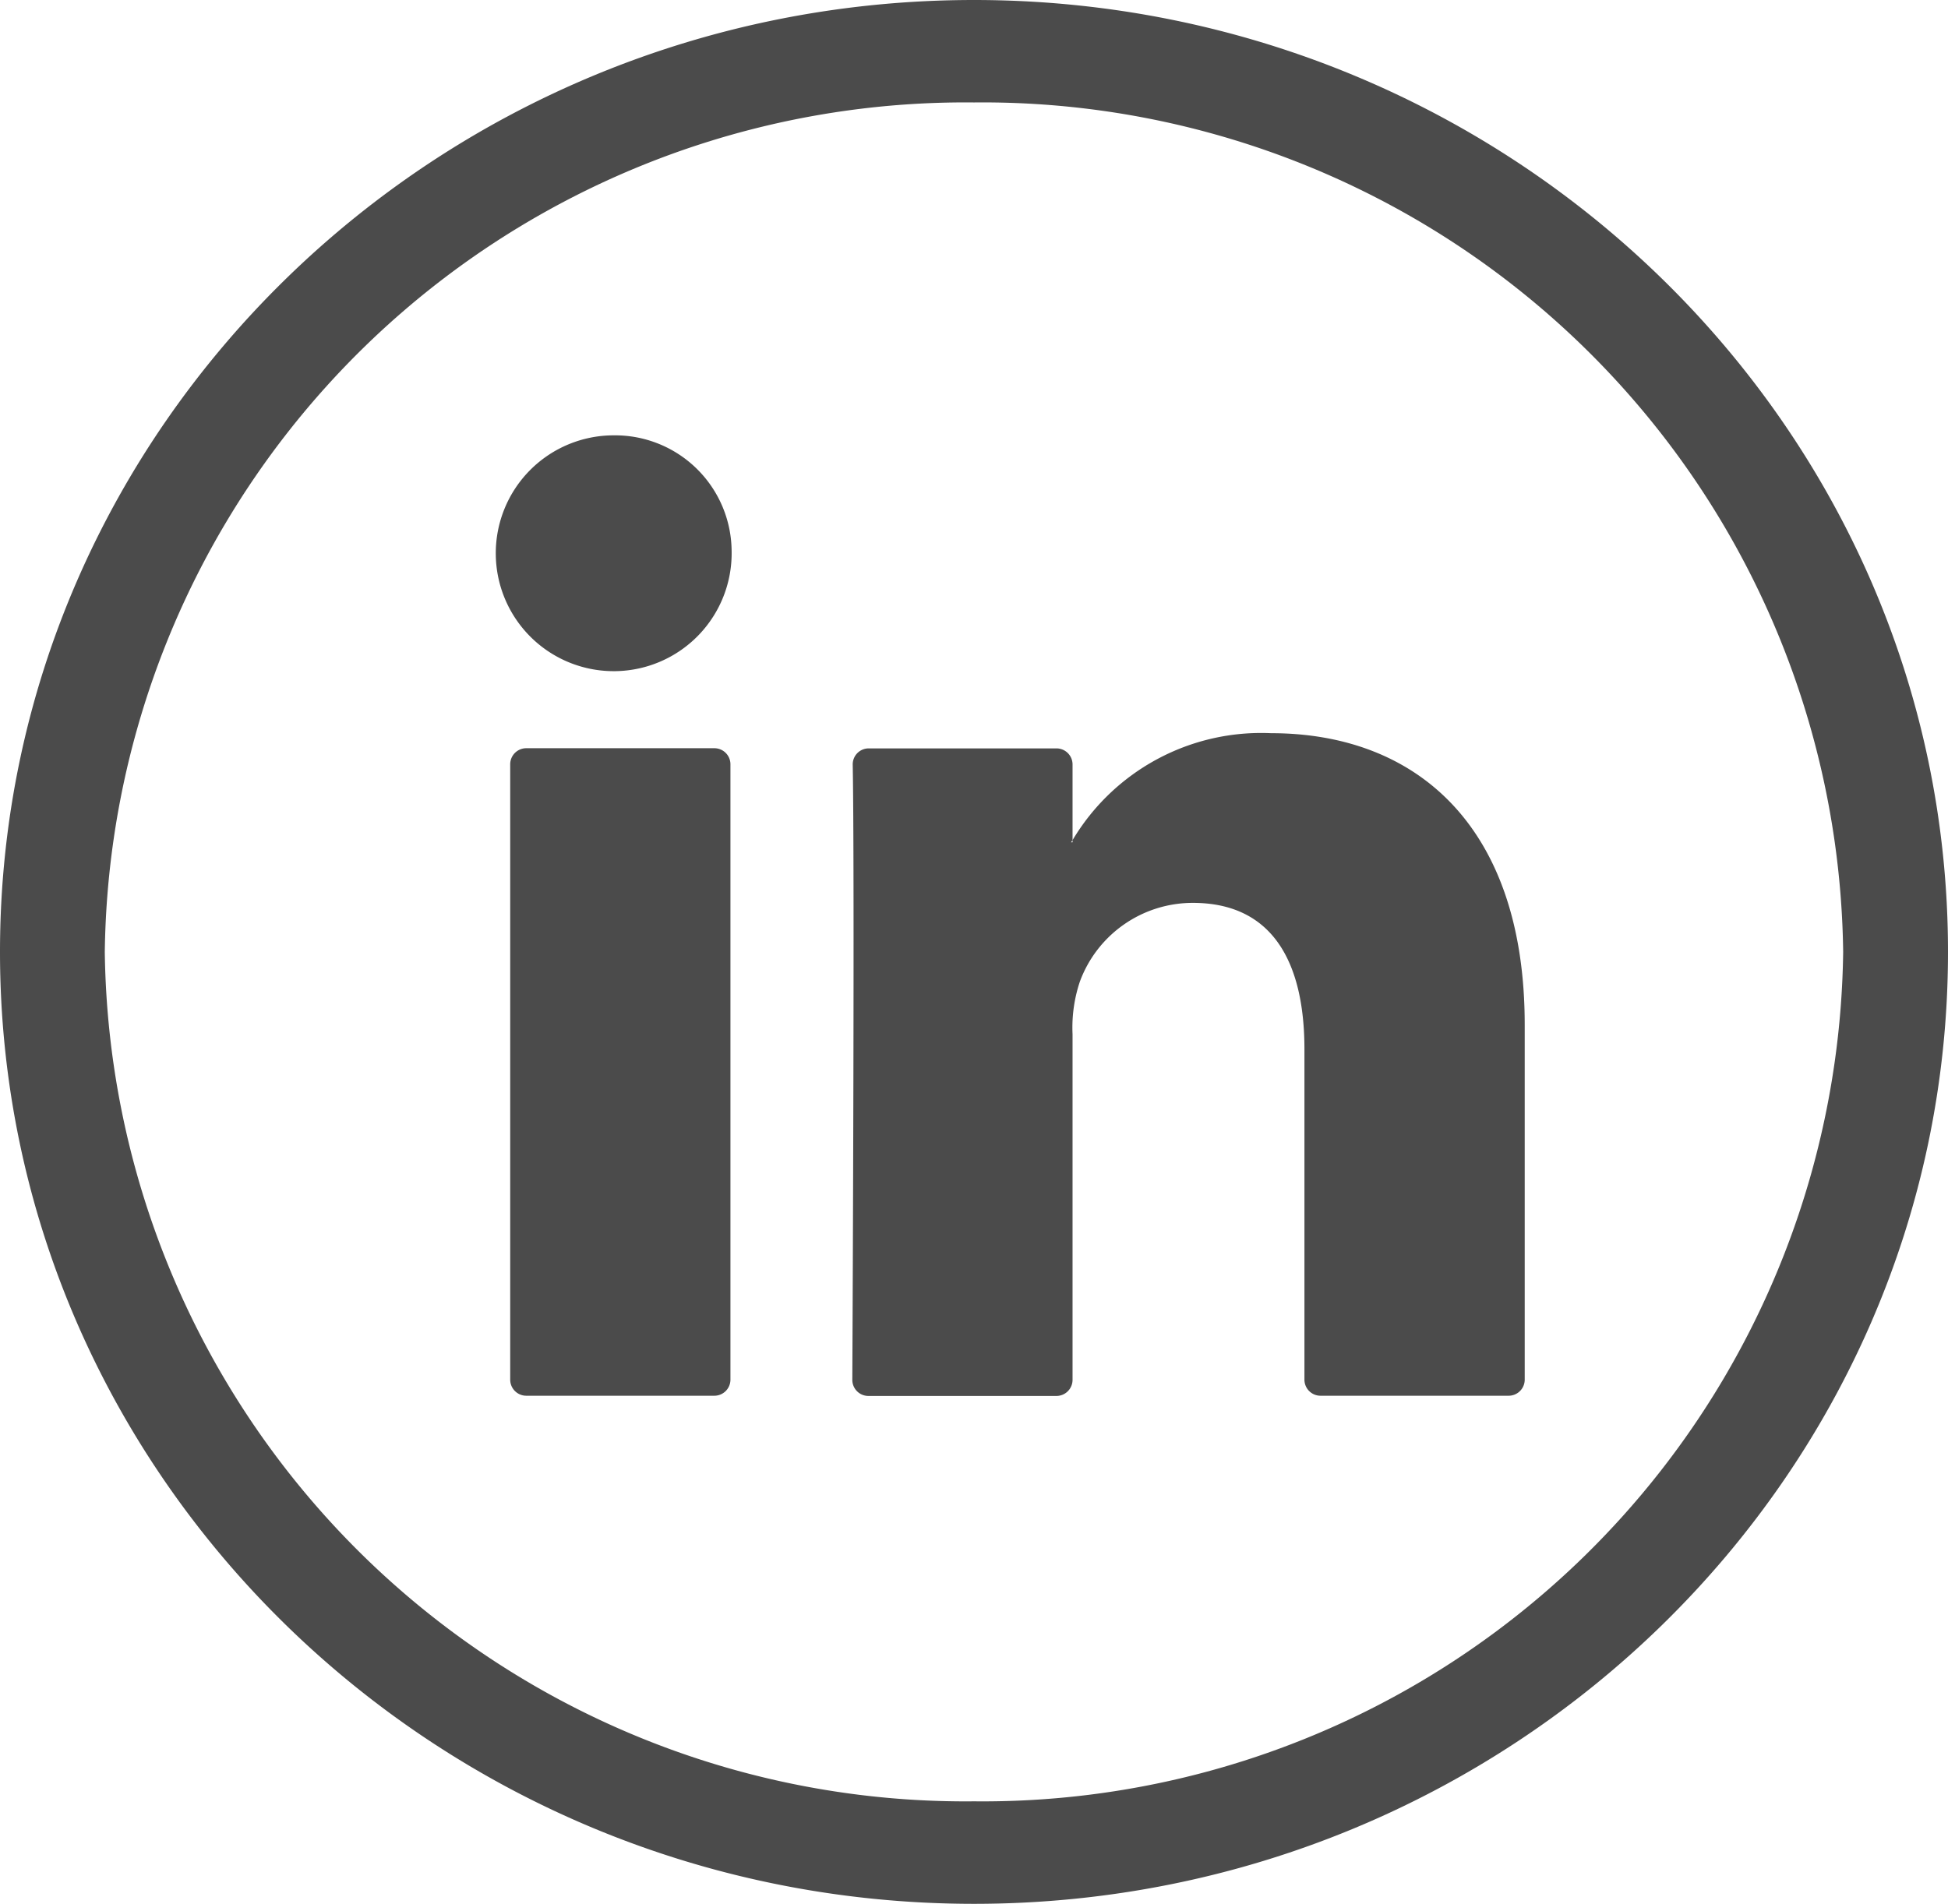 <svg id="Group_47" data-name="Group 47" xmlns="http://www.w3.org/2000/svg" xmlns:xlink="http://www.w3.org/1999/xlink" width="44.465" height="43.464" viewBox="0 0 44.465 43.464">
  <defs>
    <clipPath id="clip-path">
      <rect id="Rectangle_22" data-name="Rectangle 22" width="44.465" height="43.464" fill="#4b4b4b"/>
    </clipPath>
  </defs>
  <g id="Group_19" data-name="Group 19" transform="translate(0 0)" clip-path="url(#clip-path)">
    <path id="Path_67" data-name="Path 67" d="M22.233,43.465C9.974,43.465,0,33.716,0,21.732S9.974,0,22.233,0,44.465,9.749,44.465,21.732,34.491,43.465,22.233,43.465m0-41.126A19.643,19.643,0,0,0,2.392,21.732a19.643,19.643,0,0,0,19.84,19.393A19.642,19.642,0,0,0,42.072,21.732,19.642,19.642,0,0,0,22.233,2.339" transform="translate(0 0)" fill="#4b4b4b"/>
    <path id="Path_68" data-name="Path 68" d="M37.429,27.634v8.114a.367.367,0,0,1-.371.363H32.772a.367.367,0,0,1-.371-.363V28.2c0-1.985-.727-3.341-2.547-3.341a2.745,2.745,0,0,0-2.58,1.8,3.3,3.3,0,0,0-.166,1.2v7.893a.368.368,0,0,1-.371.364H22.452a.367.367,0,0,1-.371-.364c.01-2.009.053-11.76.009-14.052a.365.365,0,0,1,.371-.368h4.276a.367.367,0,0,1,.371.363v1.732c-.01.017-.024.033-.033.049h.033v-.049a5.012,5.012,0,0,1,4.532-2.442c3.308,0,5.789,2.113,5.789,6.653M14.643,36.111h4.285a.367.367,0,0,0,.371-.363V21.691a.367.367,0,0,0-.371-.363H14.643a.367.367,0,0,0-.371.363V35.748a.367.367,0,0,0,.371.363" transform="translate(-2.626 -4.246)" fill="#4b4b4b"/>
    <path id="Path_69" data-name="Path 69" d="M19.252,15.092a2.692,2.692,0,1,1-2.691-2.631,2.661,2.661,0,0,1,2.691,2.631" transform="translate(-2.552 -2.522)" fill="#4b4b4b"/>
  </g>
</svg>
